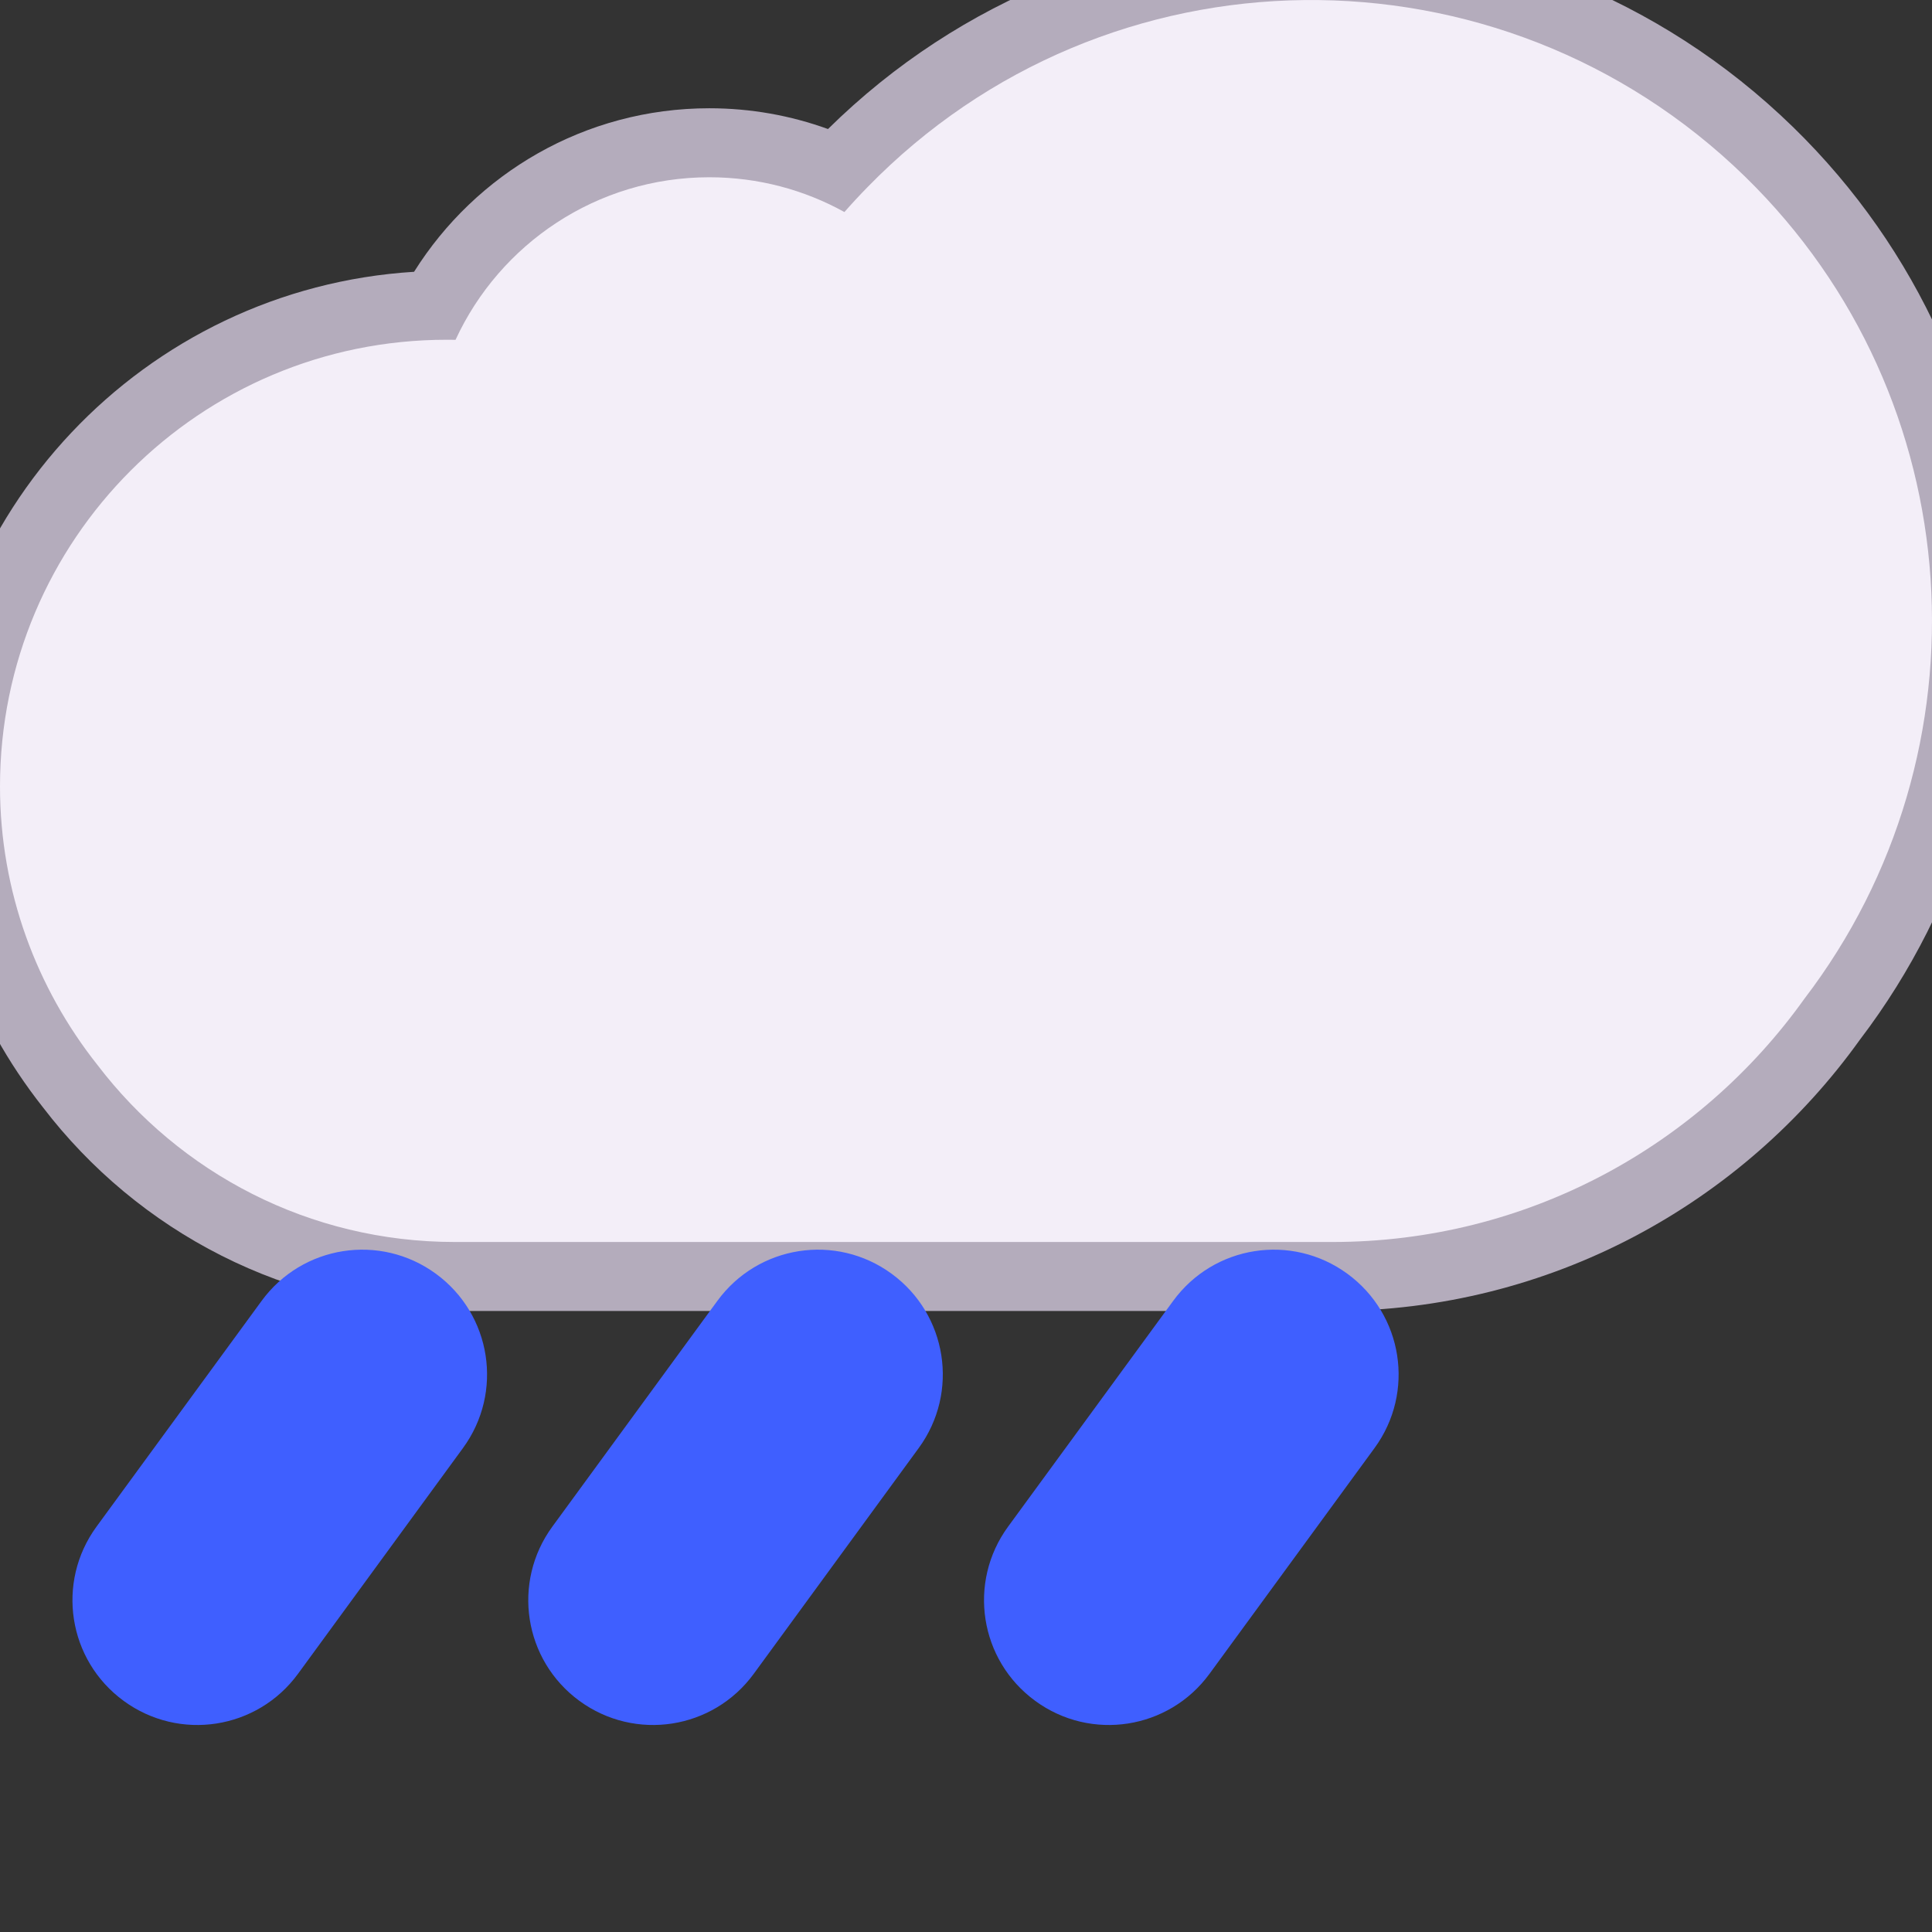 <svg viewBox="2 2 28 28" xmlns="http://www.w3.org/2000/svg">
<rect x="2" y="2" width="28" height="28" fill="#333333" stroke="none"/>
<path d="M27.988 3.843C24.085 0.039 17.866 0.056 14 3.87C13.462 3.675 12.883 3.569 12.28 3.569C10.475 3.569 8.893 4.517 8.001 5.939C4.092 6.182 1 9.426 1 13.397C1 15.153 1.612 16.77 2.623 18.049C3.997 19.845 6.158 21 8.593 21H21.308C24.465 21 27.253 19.445 28.956 17.067C31.973 13.106 31.649 7.415 27.988 3.843Z" fill="#B4ACBC"/>
<path d="M14.575 4.71C18.042 1.153 23.733 1.093 27.29 4.559C30.587 7.776 30.877 12.906 28.152 16.473C26.629 18.607 24.134 20 21.308 20H8.593C6.479 20 4.605 18.998 3.413 17.435C2.531 16.323 2 14.92 2 13.397C2 9.82 4.896 6.924 8.473 6.924C8.516 6.924 8.559 6.925 8.602 6.925C9.243 5.535 10.649 4.569 12.28 4.569C12.99 4.569 13.658 4.752 14.238 5.073C14.346 4.95 14.458 4.829 14.575 4.71Z" fill="#F3EEF8"/>
<path d="M8.71 22.986L6.319 26.258C5.729 27.065 4.6 27.241 3.793 26.651C2.985 26.061 2.809 24.933 3.399 24.125L5.791 20.854C6.381 20.046 7.509 19.87 8.317 20.46C9.124 21.05 9.3 22.179 8.71 22.986Z" fill="#3F5FFF"/>
<path d="M15.315 22.986L12.924 26.258C12.334 27.065 11.206 27.241 10.398 26.651C9.591 26.061 9.415 24.933 10.005 24.125L12.396 20.854C12.986 20.046 14.115 19.87 14.922 20.46C15.729 21.05 15.905 22.179 15.315 22.986Z" fill="#3F5FFF"/>
<path d="M19.529 26.258L21.921 22.986C22.511 22.179 22.335 21.05 21.527 20.46C20.72 19.87 19.592 20.046 19.002 20.854L16.61 24.125C16.02 24.933 16.196 26.061 17.004 26.651C17.811 27.241 18.939 27.065 19.529 26.258Z" fill="#3F5FFF"/>
</svg>
